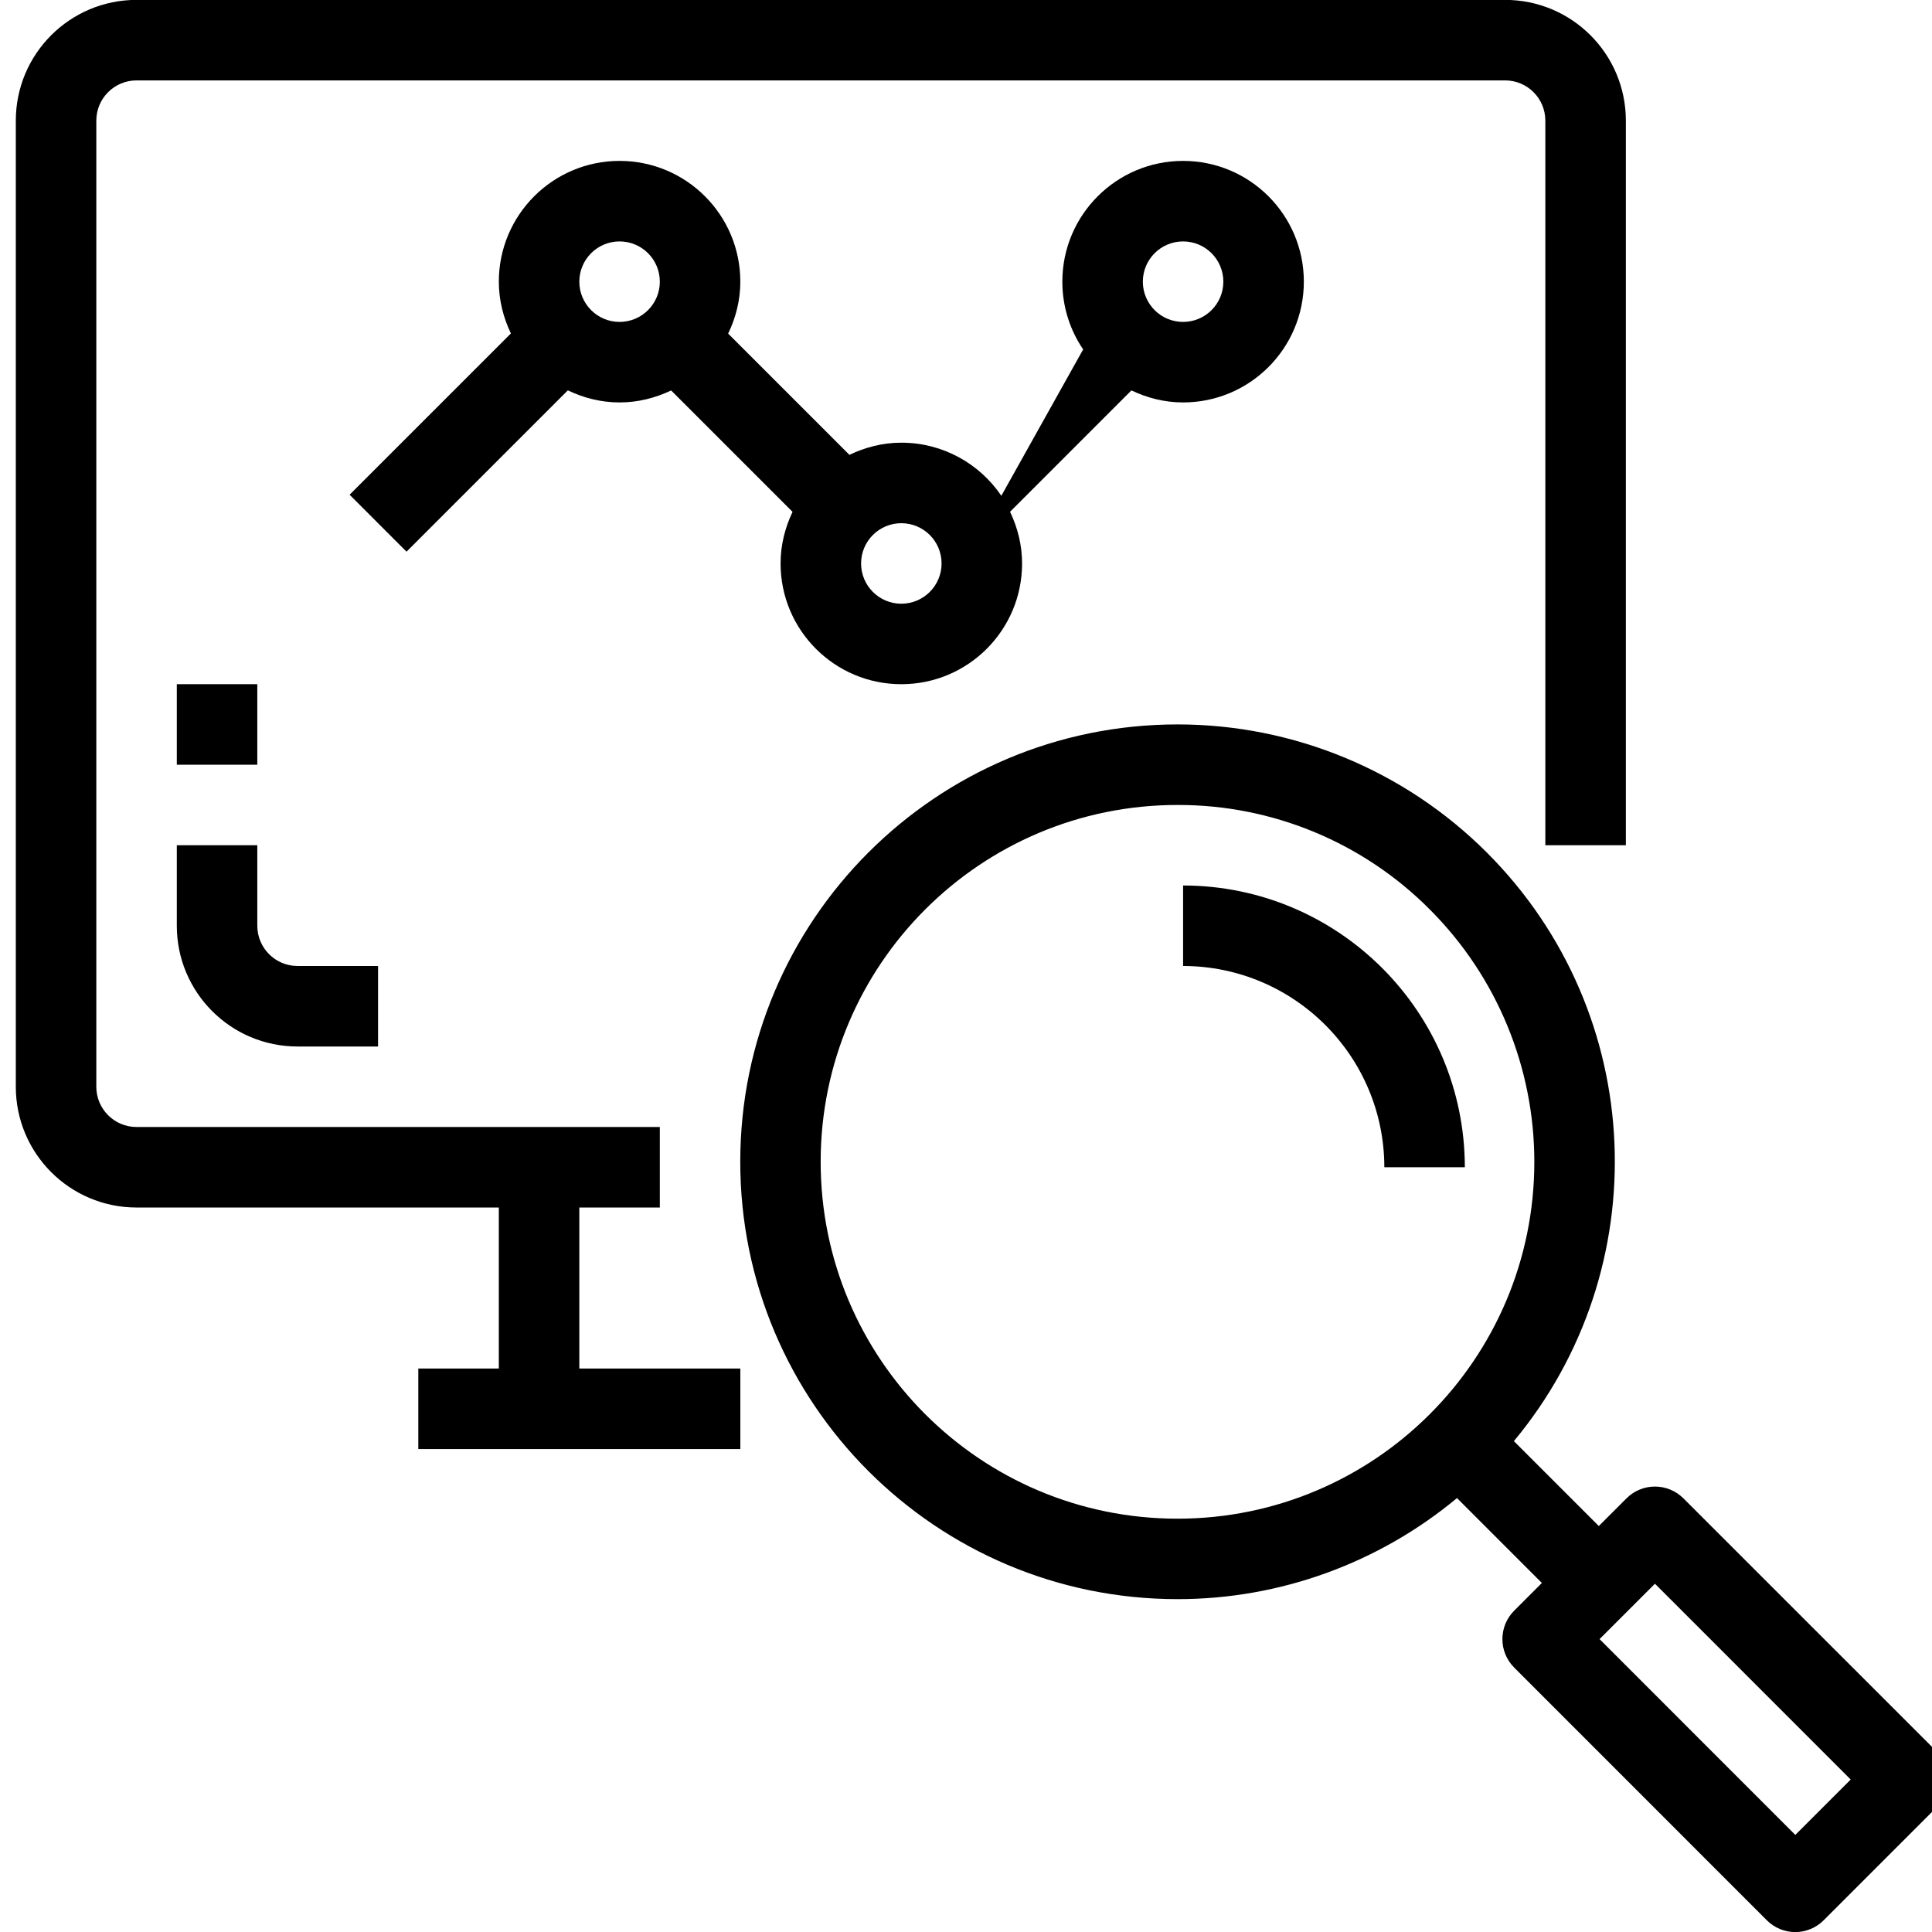 <svg xmlns="http://www.w3.org/2000/svg" xmlns:xlink="http://www.w3.org/1999/xlink"  width="120" height="120" viewBox="0 0 120 120">
<path fill-rule="evenodd"  fill="#000"
 d="M120.253,112.290 L113.278,119.265 C112.810,119.737 112.174,120.004 111.510,120.006 C110.847,120.006 110.211,119.742 109.742,119.273 L94.049,103.576 C93.073,102.600 93.073,101.017 94.049,100.041 L95.769,98.321 L90.497,93.048 C85.640,97.084 79.510,99.326 73.144,99.326 C58.142,99.327 45.980,87.165 45.979,72.162 C45.979,57.158 58.140,44.996 73.142,44.995 C80.347,44.995 87.257,47.858 92.352,52.954 C102.361,62.965 102.913,78.839 94.030,89.511 L99.305,94.785 L101.025,93.065 C101.493,92.596 102.129,92.333 102.792,92.333 C103.455,92.333 104.091,92.596 104.560,93.065 L120.253,108.754 C121.229,109.731 121.229,111.313 120.253,112.290 ZM95.300,72.171 C95.302,66.294 92.970,60.657 88.817,56.498 C84.672,52.324 79.027,49.983 73.144,49.998 C60.903,49.994 50.977,59.914 50.973,72.155 C50.969,84.397 60.888,94.324 73.129,94.328 C85.369,94.332 95.295,84.412 95.300,72.171 ZM102.792,98.368 L99.352,101.808 L111.510,113.970 L114.950,110.530 L102.792,98.368 ZM73.484,59.999 L73.484,54.999 C83.145,55.010 90.973,62.839 90.984,72.500 L85.984,72.500 C85.976,65.600 80.384,60.008 73.484,59.999 ZM10.982,42.497 L15.982,42.497 L15.982,47.498 L10.982,47.498 L10.982,42.497 ZM15.982,57.499 C15.982,58.880 17.101,59.999 18.482,59.999 L23.482,59.999 L23.482,65.000 L18.482,65.000 C14.340,65.000 10.982,61.642 10.982,57.499 L10.982,52.498 L15.982,52.498 L15.982,57.499 ZM38.483,24.996 C37.327,24.996 36.246,24.713 35.269,24.246 L25.250,34.265 L21.715,30.729 L31.733,20.711 C31.266,19.733 30.983,18.651 30.983,17.495 C30.983,13.353 34.340,9.994 38.483,9.994 C42.625,9.994 45.983,13.353 45.983,17.495 C45.983,18.655 45.698,19.740 45.227,20.721 L52.758,28.252 C53.738,27.782 54.823,27.496 55.983,27.496 C58.568,27.496 60.846,28.804 62.195,30.794 L67.277,21.703 C66.461,20.503 65.984,19.055 65.984,17.495 C65.984,13.353 69.341,9.994 73.484,9.994 C77.626,9.994 80.984,13.353 80.984,17.495 C80.984,21.637 77.626,24.996 73.484,24.996 C72.330,24.996 71.251,24.714 70.274,24.249 L62.737,31.787 C63.202,32.764 63.483,33.844 63.483,34.997 C63.483,39.139 60.126,42.497 55.983,42.497 C51.841,42.497 48.483,39.139 48.483,34.997 C48.483,33.846 48.763,32.768 49.227,31.793 L41.686,24.252 C40.712,24.715 39.634,24.996 38.483,24.996 ZM38.483,14.995 C37.102,14.995 35.983,16.114 35.983,17.495 C35.983,18.876 37.102,19.995 38.483,19.995 C39.863,19.995 40.983,18.876 40.983,17.495 C40.983,16.114 39.863,14.995 38.483,14.995 ZM75.984,17.495 C75.984,16.114 74.865,14.995 73.484,14.995 C72.103,14.995 70.984,16.114 70.984,17.495 C70.984,18.876 72.103,19.995 73.484,19.995 C74.865,19.995 75.984,18.876 75.984,17.495 ZM55.983,37.498 C57.364,37.498 58.483,36.377 58.483,34.997 C58.483,33.616 57.364,32.497 55.983,32.497 C54.603,32.497 53.483,33.616 53.483,34.997 C53.483,36.377 54.603,37.498 55.983,37.498 ZM95.984,7.494 C95.984,6.113 94.865,4.994 93.484,4.994 L8.482,4.994 C7.101,4.994 5.982,6.113 5.982,7.494 L5.982,67.500 C5.982,68.881 7.101,70.000 8.482,70.000 L40.983,70.000 L40.983,75.001 L35.983,75.001 L35.983,85.001 L45.983,85.001 L45.983,90.002 L25.982,90.002 L25.982,85.001 L30.983,85.001 L30.983,75.001 L8.482,75.001 C4.340,75.001 0.982,71.642 0.982,67.500 L0.982,7.494 C0.982,3.351 4.340,-0.007 8.482,-0.007 L93.484,-0.007 C97.627,-0.007 100.985,3.351 100.985,7.494 L100.985,52.498 L95.984,52.498 L95.984,7.494 Z"/>
</svg>
